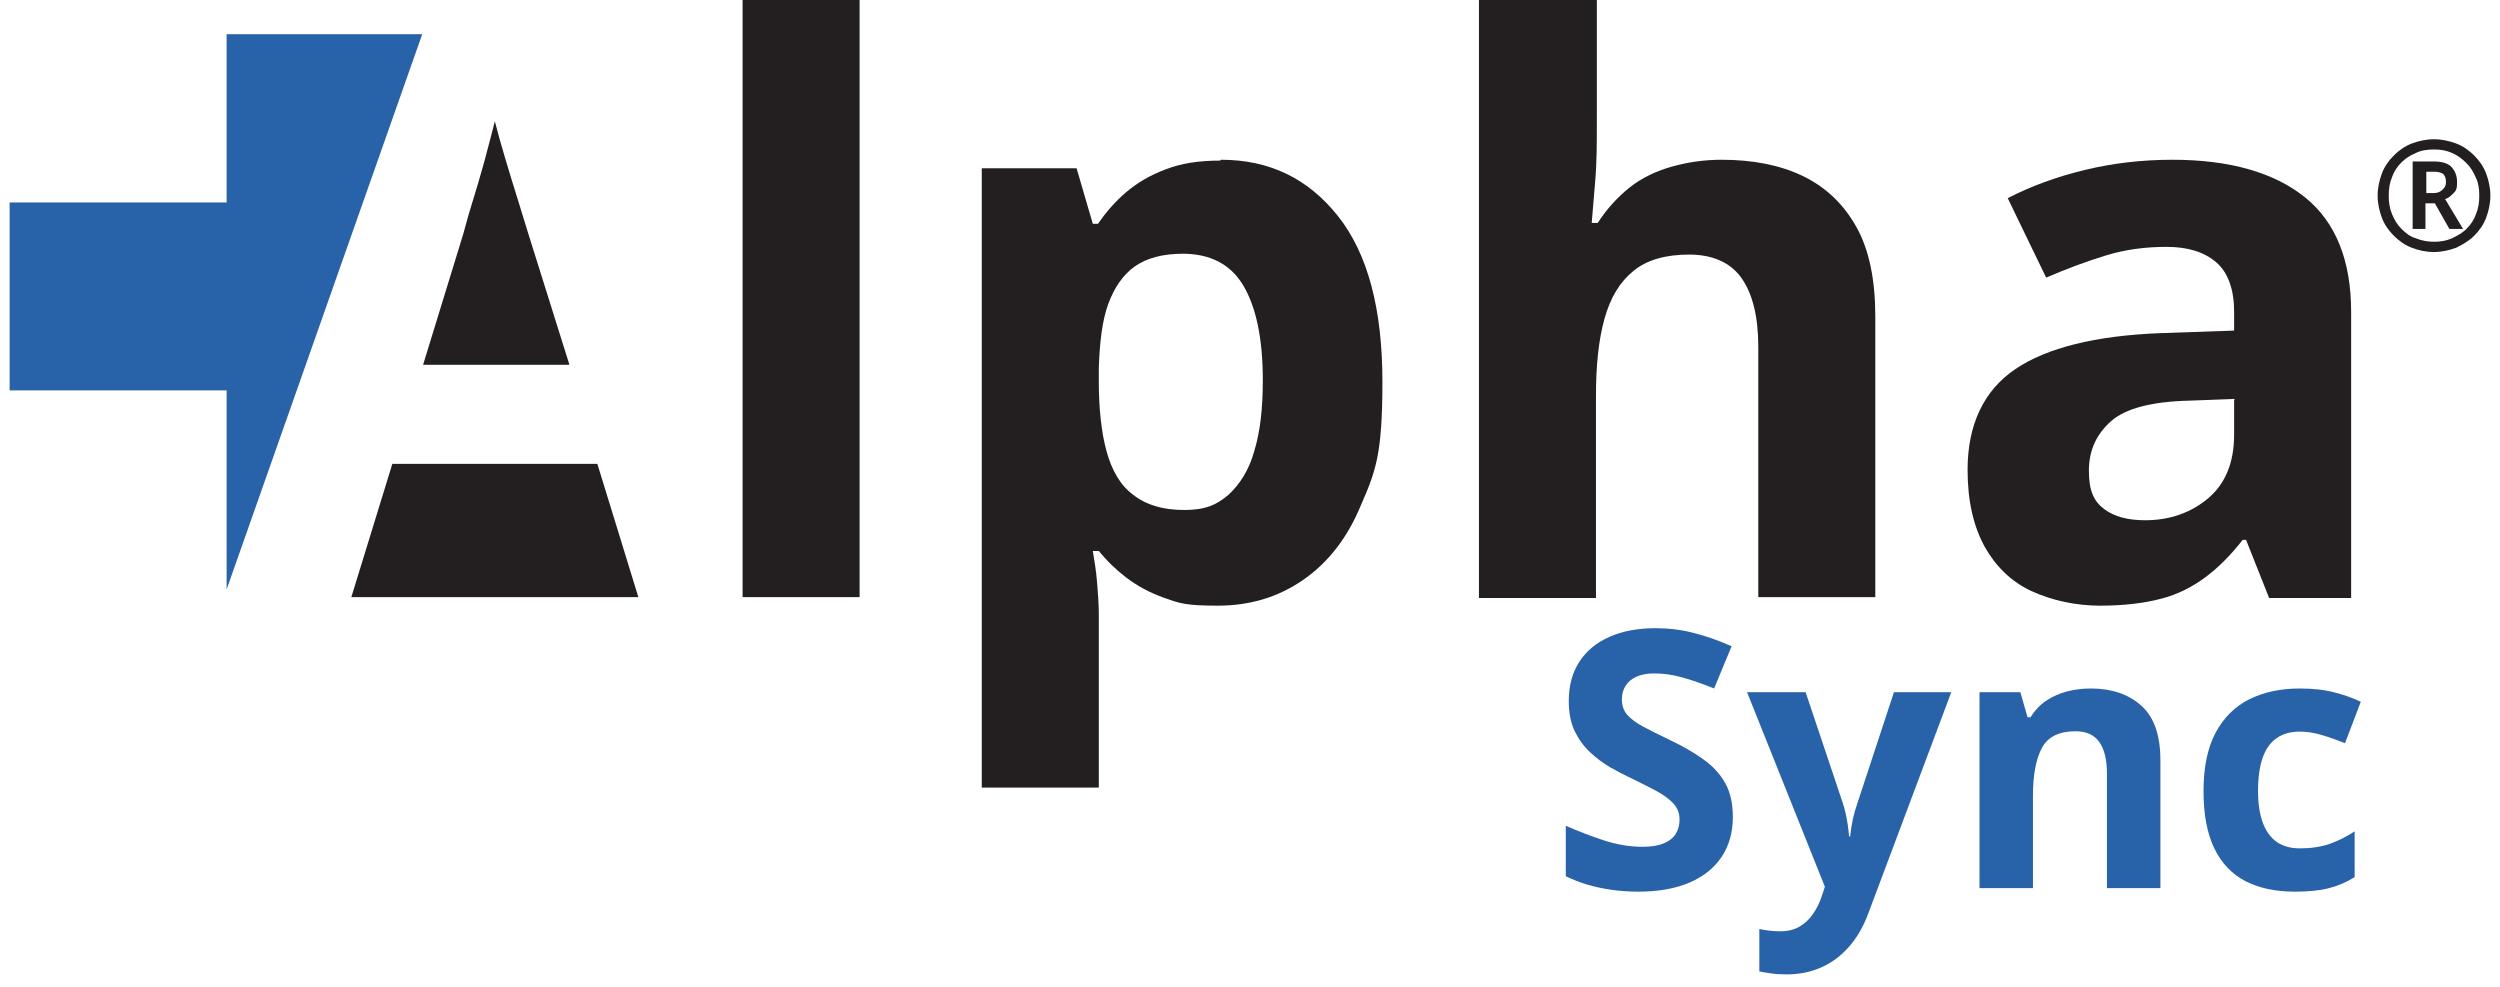 <svg width="152" height="60" viewBox="0 0 152 60" fill="none" xmlns="http://www.w3.org/2000/svg">
<g clip-path="url(#clip0_756_30594)">
<path d="M52.264 36.305H45.149V0H52.264V36.305Z" fill="#231F20"/>
<path d="M74.234 9.713C77.195 9.713 79.532 10.855 81.35 13.14C83.168 15.426 84.051 18.802 84.051 23.217C84.051 27.631 83.635 28.67 82.752 30.696C81.921 32.721 80.727 34.228 79.22 35.266C77.714 36.305 76 36.825 74.026 36.825C72.053 36.825 71.689 36.669 70.806 36.357C69.923 36.045 69.144 35.63 68.469 35.111C67.794 34.591 67.275 34.072 66.807 33.5H66.443C66.547 34.124 66.651 34.747 66.703 35.422C66.755 36.097 66.807 36.721 66.807 37.344V47.888H59.691V10.232H65.457L66.443 13.608H66.755C67.222 12.933 67.794 12.258 68.469 11.686C69.144 11.115 69.923 10.647 70.91 10.284C71.845 9.92 72.936 9.764 74.182 9.764L74.234 9.713ZM71.949 15.426C70.702 15.426 69.716 15.685 68.988 16.205C68.261 16.724 67.742 17.503 67.378 18.49C67.015 19.477 66.859 20.827 66.807 22.386V23.165C66.807 24.827 66.963 26.281 67.274 27.424C67.586 28.566 68.106 29.501 68.885 30.073C69.664 30.696 70.702 31.007 72.001 31.007C73.299 31.007 73.975 30.696 74.702 30.073C75.377 29.449 75.948 28.566 76.26 27.424C76.623 26.229 76.779 24.827 76.779 23.113C76.779 20.568 76.364 18.646 75.585 17.348C74.806 16.049 73.559 15.426 71.897 15.426H71.949Z" fill="#231F20"/>
<path d="M97.088 0V7.375C97.088 8.674 97.088 9.92 96.984 11.063C96.88 12.206 96.828 13.037 96.776 13.556H97.139C97.711 12.673 98.386 11.946 99.113 11.375C99.84 10.803 100.723 10.388 101.658 10.128C102.593 9.868 103.58 9.713 104.671 9.713C106.54 9.713 108.202 10.024 109.605 10.699C111.007 11.375 112.098 12.413 112.877 13.816C113.656 15.218 114.019 17.036 114.019 19.269V36.305H106.904V21.087C106.904 19.217 106.54 17.815 105.865 16.88C105.19 15.945 104.099 15.478 102.697 15.478C101.294 15.478 100.152 15.789 99.321 16.465C98.49 17.14 97.918 18.075 97.555 19.373C97.191 20.672 97.035 22.23 97.035 24.1V36.357H89.92V0H97.035H97.088Z" fill="#231F20"/>
<path d="M132.094 9.713C135.574 9.713 138.275 10.492 140.145 11.998C142.014 13.504 142.949 15.841 142.949 18.958V36.357H137.963L136.561 32.825H136.353C135.626 33.76 134.847 34.539 134.068 35.111C133.289 35.682 132.406 36.149 131.367 36.409C130.38 36.669 129.134 36.825 127.679 36.825C126.225 36.825 124.771 36.513 123.524 35.942C122.278 35.37 121.343 34.435 120.668 33.241C119.992 31.994 119.629 30.488 119.629 28.566C119.629 25.814 120.616 23.736 122.537 22.438C124.459 21.139 127.42 20.412 131.315 20.256L135.834 20.1V18.958C135.834 17.607 135.47 16.568 134.743 15.945C134.016 15.322 133.029 15.01 131.73 15.01C130.432 15.01 129.237 15.166 128.043 15.53C126.848 15.893 125.602 16.361 124.407 16.88L122.07 12.05C123.472 11.323 125.03 10.751 126.744 10.336C128.458 9.92 130.224 9.713 132.094 9.713ZM135.886 24.255L133.133 24.359C130.848 24.411 129.237 24.827 128.354 25.606C127.472 26.385 127.004 27.372 127.004 28.618C127.004 29.865 127.316 30.488 127.939 30.955C128.562 31.423 129.393 31.631 130.432 31.631C131.938 31.631 133.237 31.163 134.275 30.28C135.314 29.397 135.834 28.099 135.834 26.437V24.307L135.886 24.255Z" fill="#231F20"/>
<path d="M38.812 36.305L36.319 28.203H23.854L21.361 36.305H38.76H38.812ZM34.605 22.126L32.112 14.179C31.956 13.66 31.749 12.985 31.489 12.154C31.229 11.323 30.97 10.492 30.71 9.609C30.45 8.726 30.242 7.999 30.087 7.375C29.931 7.999 29.723 8.778 29.463 9.764C29.204 10.699 28.944 11.582 28.684 12.413C28.424 13.244 28.269 13.868 28.165 14.231L25.724 22.178H34.605V22.126Z" fill="#231F20"/>
<path d="M147.988 15.322C147.468 15.322 147.053 15.218 146.637 15.062C146.222 14.906 145.858 14.647 145.546 14.335C145.235 14.023 144.975 13.66 144.819 13.244C144.663 12.829 144.56 12.361 144.56 11.894C144.56 11.427 144.663 10.959 144.819 10.543C144.975 10.128 145.235 9.764 145.546 9.453C145.858 9.141 146.222 8.881 146.637 8.726C147.053 8.57 147.52 8.466 147.988 8.466C148.455 8.466 148.922 8.57 149.338 8.726C149.753 8.881 150.117 9.141 150.429 9.453C150.74 9.764 151 10.128 151.156 10.543C151.312 10.959 151.415 11.427 151.415 11.894C151.415 12.361 151.312 12.829 151.156 13.244C151 13.66 150.74 14.023 150.429 14.335C150.117 14.647 149.753 14.854 149.338 15.062C148.922 15.218 148.455 15.322 147.988 15.322ZM147.988 14.699C148.351 14.699 148.715 14.647 149.078 14.491C149.39 14.335 149.701 14.179 149.961 13.919C150.221 13.66 150.429 13.348 150.533 13.037C150.688 12.673 150.74 12.309 150.74 11.894C150.74 11.478 150.688 11.115 150.533 10.803C150.377 10.44 150.221 10.18 149.961 9.92C149.701 9.661 149.442 9.453 149.078 9.297C148.715 9.141 148.403 9.089 147.988 9.089C147.572 9.089 147.208 9.141 146.897 9.297C146.533 9.453 146.274 9.609 146.014 9.868C145.754 10.128 145.546 10.44 145.443 10.751C145.287 11.115 145.235 11.478 145.235 11.894C145.235 12.309 145.287 12.673 145.443 13.037C145.598 13.4 145.754 13.66 146.014 13.919C146.274 14.179 146.533 14.387 146.897 14.491C147.26 14.647 147.624 14.699 148.039 14.699H147.988ZM146.689 13.919V9.816H147.936C148.455 9.816 148.819 9.92 149.026 10.128C149.234 10.336 149.39 10.647 149.39 11.063C149.39 11.478 149.338 11.582 149.182 11.738C149.026 11.894 148.87 12.05 148.663 12.102L149.753 13.919H148.922L148.039 12.361H147.468V13.919H146.689ZM147.468 11.738H147.936C148.195 11.738 148.351 11.686 148.507 11.53C148.663 11.374 148.715 11.271 148.715 11.063C148.715 10.855 148.663 10.699 148.559 10.595C148.455 10.492 148.247 10.44 147.988 10.44H147.52V11.738H147.468Z" fill="#231F20"/>
<path d="M13.778 35.838L25.672 2.078H13.778V12.309H0.585V23.736H13.778V35.838Z" fill="#2862A9"/>
<path d="M139.538 54.213C138.359 54.213 137.353 54 136.522 53.574C135.69 53.14 135.058 52.472 134.625 51.57C134.191 50.667 133.974 49.513 133.974 48.106C133.974 46.649 134.22 45.463 134.71 44.546C135.207 43.623 135.893 42.944 136.767 42.511C137.648 42.077 138.668 41.86 139.826 41.86C140.65 41.86 141.361 41.942 141.957 42.105C142.561 42.262 143.087 42.45 143.535 42.67L142.576 45.186C142.064 44.98 141.588 44.813 141.147 44.685C140.707 44.55 140.266 44.482 139.826 44.482C139.257 44.482 138.785 44.617 138.408 44.887C138.032 45.15 137.751 45.548 137.566 46.081C137.382 46.614 137.289 47.282 137.289 48.085C137.289 48.873 137.389 49.527 137.588 50.046C137.787 50.565 138.074 50.952 138.451 51.208C138.828 51.456 139.286 51.581 139.826 51.581C140.501 51.581 141.101 51.492 141.627 51.314C142.153 51.129 142.664 50.874 143.162 50.547V53.328C142.664 53.641 142.142 53.865 141.595 54C141.055 54.142 140.369 54.213 139.538 54.213Z" fill="#2862A9"/>
<path d="M127.121 41.86C128.393 41.86 129.417 42.209 130.191 42.905C130.966 43.594 131.353 44.703 131.353 46.23V54H128.102V47.04C128.102 46.188 127.946 45.544 127.633 45.111C127.328 44.678 126.844 44.461 126.184 44.461C125.189 44.461 124.51 44.798 124.148 45.474C123.785 46.148 123.604 47.122 123.604 48.394V54H120.354V42.084H122.837L123.274 43.608H123.455C123.711 43.196 124.027 42.862 124.404 42.606C124.787 42.351 125.21 42.162 125.672 42.041C126.141 41.921 126.624 41.86 127.121 41.86Z" fill="#2862A9"/>
<path d="M106.221 42.084H109.781L112.029 48.788C112.1 49.001 112.161 49.218 112.211 49.438C112.26 49.659 112.303 49.886 112.339 50.12C112.374 50.355 112.402 50.6 112.424 50.856H112.488C112.53 50.472 112.587 50.113 112.658 49.779C112.736 49.445 112.832 49.115 112.946 48.788L115.152 42.084H118.638L113.596 55.524C113.291 56.348 112.893 57.034 112.402 57.581C111.912 58.135 111.347 58.551 110.708 58.828C110.075 59.105 109.379 59.244 108.619 59.244C108.249 59.244 107.93 59.222 107.66 59.18C107.39 59.144 107.159 59.105 106.967 59.063V56.483C107.116 56.519 107.304 56.551 107.532 56.579C107.759 56.608 107.997 56.622 108.246 56.622C108.701 56.622 109.091 56.526 109.418 56.334C109.745 56.142 110.019 55.883 110.239 55.556C110.459 55.236 110.633 54.885 110.761 54.501L110.953 53.915L106.221 42.084Z" fill="#2862A9"/>
<path d="M105.357 49.673C105.357 50.596 105.134 51.399 104.686 52.081C104.238 52.764 103.585 53.289 102.725 53.659C101.872 54.028 100.835 54.213 99.613 54.213C99.073 54.213 98.543 54.178 98.025 54.107C97.513 54.035 97.019 53.932 96.543 53.797C96.074 53.655 95.626 53.481 95.2 53.275V50.206C95.939 50.532 96.706 50.827 97.502 51.09C98.298 51.353 99.087 51.485 99.868 51.485C100.408 51.485 100.842 51.414 101.169 51.272C101.503 51.129 101.744 50.934 101.893 50.685C102.043 50.437 102.117 50.152 102.117 49.833C102.117 49.442 101.986 49.108 101.723 48.831C101.46 48.554 101.098 48.294 100.636 48.053C100.181 47.811 99.666 47.552 99.09 47.275C98.728 47.104 98.334 46.898 97.907 46.657C97.481 46.408 97.076 46.106 96.692 45.751C96.308 45.395 95.992 44.965 95.744 44.461C95.502 43.949 95.381 43.338 95.381 42.628C95.381 41.697 95.594 40.901 96.021 40.24C96.447 39.579 97.055 39.075 97.843 38.727C98.639 38.371 99.577 38.194 100.657 38.194C101.467 38.194 102.238 38.29 102.97 38.482C103.709 38.666 104.48 38.936 105.283 39.292L104.217 41.86C103.499 41.569 102.856 41.345 102.288 41.189C101.719 41.025 101.14 40.944 100.55 40.944C100.138 40.944 99.787 41.011 99.495 41.146C99.204 41.274 98.984 41.459 98.835 41.7C98.685 41.935 98.611 42.209 98.611 42.521C98.611 42.891 98.717 43.203 98.93 43.459C99.151 43.708 99.478 43.949 99.911 44.184C100.352 44.418 100.899 44.692 101.552 45.005C102.348 45.381 103.027 45.775 103.588 46.188C104.157 46.593 104.594 47.072 104.899 47.626C105.205 48.173 105.357 48.856 105.357 49.673Z" fill="#2862A9"/>
</g>
<defs>
<clipPath id="clip0_756_30594">
<rect width="151.2" height="60" fill="white" transform="translate(0.4)"/>
</clipPath>
</defs>
</svg>
